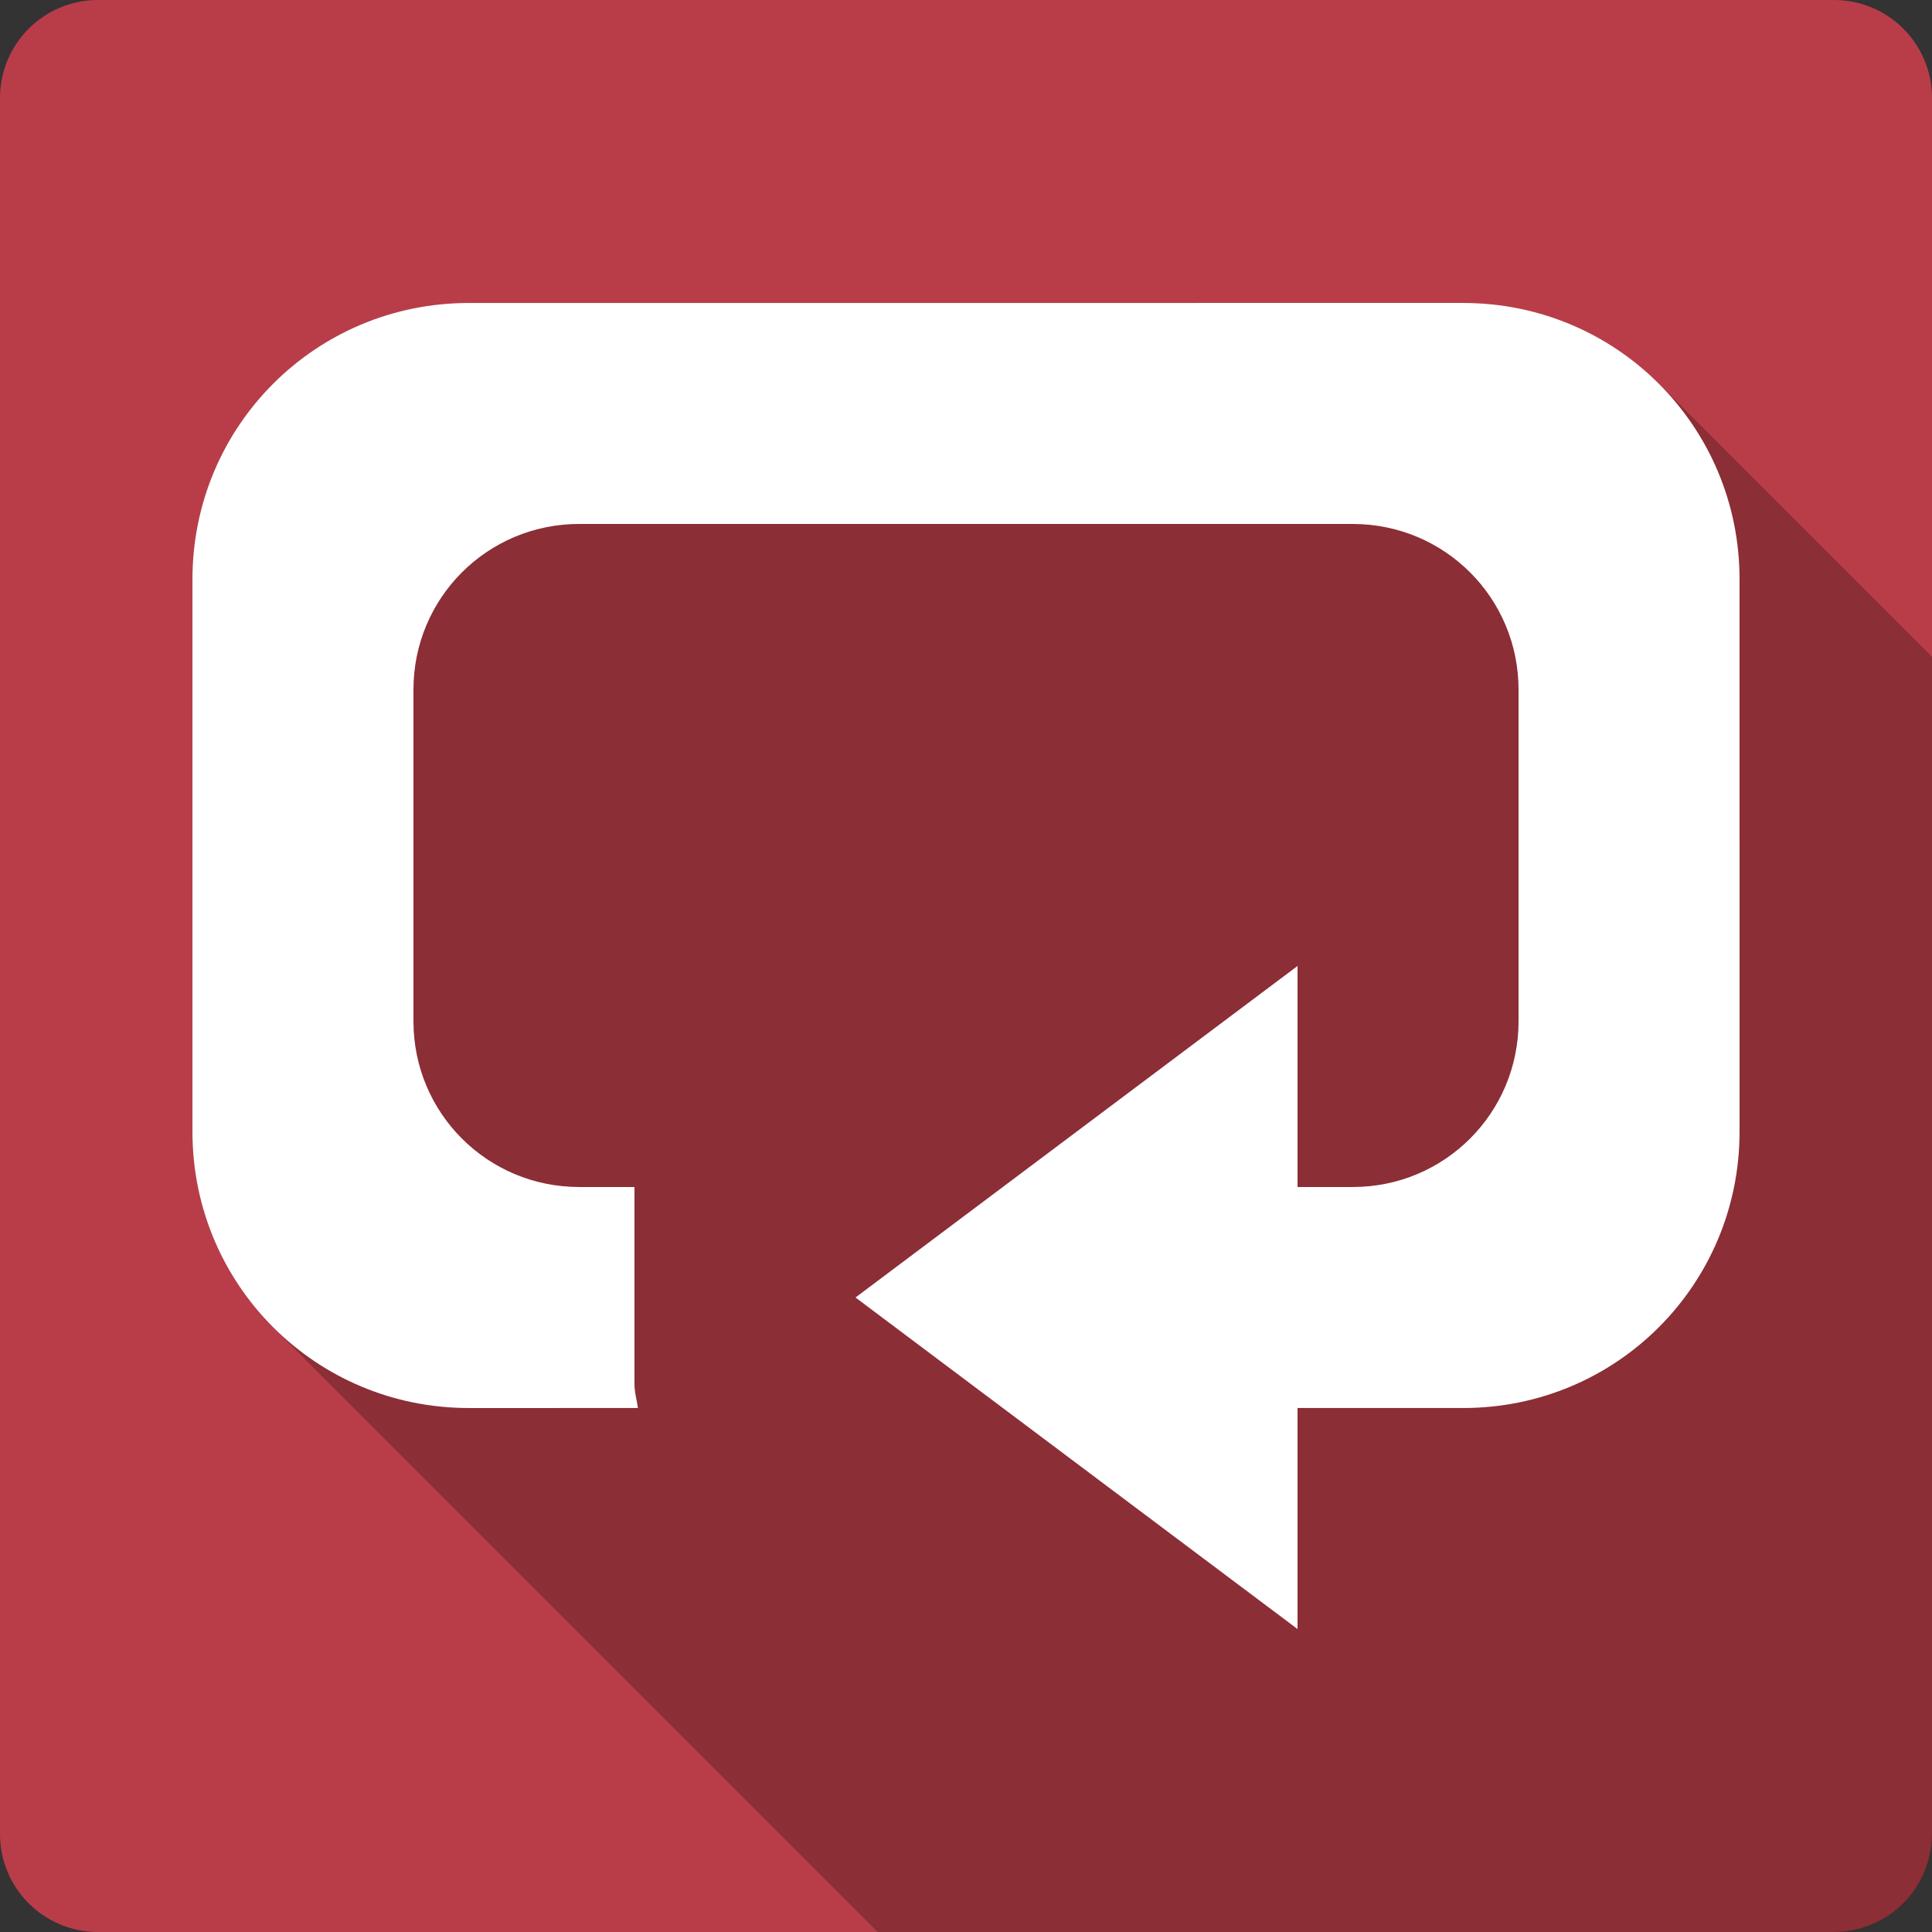 <?xml version="1.0" encoding="UTF-8" standalone="no"?>
<svg
   xmlns:dc="http://purl.org/dc/elements/1.1/"
   xmlns:cc="http://creativecommons.org/ns#"
   xmlns:rdf="http://www.w3.org/1999/02/22-rdf-syntax-ns#"
   xmlns:svg="http://www.w3.org/2000/svg"
   xmlns="http://www.w3.org/2000/svg"
   xmlns:sodipodi="http://sodipodi.sourceforge.net/DTD/sodipodi-0.dtd"
   xmlns:inkscape="http://www.inkscape.org/namespaces/inkscape"
   width="512"
   height="512"
   viewBox="0 0 384 384"
   id="svg2"
   version="1.1"
   inkscape:version="0.48.5 r10040"
   sodipodi:docname="media-playlist-repeat.svg">
  <rect x="0" y="0" width="384" height="384" fill="#333333" stroke="none"/>
  <sodipodi:namedview
     pagecolor="#ffffff"
     bordercolor="#666666"
     borderopacity="1"
     objecttolerance="10"
     gridtolerance="10"
     guidetolerance="10"
     inkscape:pageopacity="0"
     inkscape:pageshadow="2"
     inkscape:window-width="1306"
     inkscape:window-height="715"
     id="namedview10"
     showgrid="false"
     inkscape:zoom="0.4609375"
     inkscape:cx="231.05085"
     inkscape:cy="193.08475"
     inkscape:window-x="56"
     inkscape:window-y="28"
     inkscape:window-maximized="1"
     inkscape:current-layer="svg2" />
  <defs
     id="defs12">
    <clipPath
       clipPathUnits="userSpaceOnUse"
       id="clipPath3129">
      <path
         id="path3131"
         d="M 19.5,0 C 8.702,0 -2.0000001e-6,8.702 -2.0000001e-6,19.5 l 0,345 C -2.0000001e-6,375.298 8.702,384 19.5,384 L 364.5,384 c 10.798,0 19.5,-8.702 19.5,-19.5 l 0,-345 C 384,8.702 375.298,0 364.5,0 L 19.5,0 z"
         style="fill:#b93d48;fill-opacity:1;stroke:none"
         inkscape:connector-curvature="0" />
    </clipPath>
  </defs>
  <path
     inkscape:connector-curvature="0"
     style="fill:#b93d48;fill-opacity:1;stroke:none"
     d="M 19.5,0 C 8.702,0 -2.0000001e-6,8.702 -2.0000001e-6,19.5 l 0,345 C -2.0000001e-6,375.298 8.702,384 19.5,384 L 364.5,384 c 10.798,0 19.5,-8.702 19.5,-19.5 l 0,-345 C 384,8.702 375.298,0 364.5,0 L 19.5,0 z"
     id="rect2986" />
  <g
     style="fill:#000000;opacity:0.25"
     id="g3008"
     clip-path="url(#clipPath3129)">
    <path
       inkscape:connector-curvature="0"
       d="M 93.159,60.217 C 62.741,60.217 38.25,84.707 38.25,115.126 l 388.909,388.909 c 0,-30.419 24.491,-54.909 54.909,-54.909 z"
       id="path3010"
       style="fill:#000000" />
    <path
       inkscape:connector-curvature="0"
       d="m 38.25,115.126 0,109.819 388.909,388.909 0,-109.819 z"
       id="path3012"
       style="fill:#000000" />
    <path
       inkscape:connector-curvature="0"
       d="m 38.25,224.945 c 0,15.209 6.123,28.937 16.048,38.862 L 443.206,652.716 c -9.925,-9.925 -16.048,-23.653 -16.048,-38.862 z"
       id="path3014"
       style="fill:#000000" />
    <path
       inkscape:connector-curvature="0"
       d="m 54.298,263.807 c 9.925,9.925 23.652,16.048 38.862,16.048 L 482.068,668.763 c -15.209,0 -28.937,-6.123 -38.862,-16.048 z"
       id="path3016"
       style="fill:#000000" />
    <path
       inkscape:connector-curvature="0"
       d="m 93.159,279.855 33.634,0 388.909,388.909 -33.634,0 z"
       id="path3018"
       style="fill:#000000" />
    <path
       inkscape:connector-curvature="0"
       d="m 126.793,279.855 c -0.232,-1.704 -0.686,-3.023 -0.686,-4.804 L 515.016,663.959 c 0,1.781 0.454,3.1 0.686,4.804 z"
       id="path3020"
       style="fill:#000000" />
    <path
       inkscape:connector-curvature="0"
       d="m 126.107,275.051 0,-39.123 388.909,388.909 0,39.123 z"
       id="path3022"
       style="fill:#000000" />
    <path
       inkscape:connector-curvature="0"
       d="m 126.107,235.928 -10.983,0 388.909,388.909 10.983,0 z"
       id="path3024"
       style="fill:#000000" />
    <path
       inkscape:connector-curvature="0"
       d="m 115.124,235.928 c -9.126,0 -17.363,-3.674 -23.319,-9.629 L 480.714,615.208 c 5.955,5.955 14.192,9.629 23.319,9.629 z"
       id="path3026"
       style="fill:#000000" />
    <path
       inkscape:connector-curvature="0"
       d="m 91.806,226.299 c -5.955,-5.955 -9.629,-14.192 -9.629,-23.319 L 471.085,591.889 c 0,9.126 3.674,17.363 9.629,23.319 z"
       id="path3028"
       style="fill:#000000" />
    <path
       inkscape:connector-curvature="0"
       d="m 82.177,202.98 0,-65.895 388.909,388.909 0,65.895 z"
       id="path3030"
       style="fill:#000000" />
    <path
       inkscape:connector-curvature="0"
       d="m 82.177,137.085 c 0,-18.249 14.695,-32.944 32.948,-32.944 l 388.909,388.909 c -18.253,0 -32.948,14.695 -32.948,32.944 z"
       id="path3032"
       style="fill:#000000" />
    <path
       inkscape:connector-curvature="0"
       d="m 115.124,104.142 153.752,0 388.909,388.909 -153.752,0 z"
       id="path3034"
       style="fill:#000000" />
    <path
       inkscape:connector-curvature="0"
       d="m 268.876,104.142 c 9.127,0 17.364,3.674 23.319,9.629 l 388.909,388.909 c -5.955,-5.955 -14.193,-9.629 -23.319,-9.629 z"
       id="path3036"
       style="fill:#000000" />
    <path
       inkscape:connector-curvature="0"
       d="m 292.195,113.771 c 5.955,5.955 9.628,14.19 9.628,23.314 l 388.909,388.909 c 0,-9.124 -3.673,-17.36 -9.628,-23.314 z"
       id="path3038"
       style="fill:#000000" />
    <path
       inkscape:connector-curvature="0"
       d="m 301.823,137.085 0,65.895 388.909,388.909 0,-65.895 z"
       id="path3040"
       style="fill:#000000" />
    <path
       inkscape:connector-curvature="0"
       d="m 301.823,202.98 c 0,18.253 -14.695,32.948 -32.948,32.948 l 388.909,388.909 c 18.253,0 32.948,-14.695 32.948,-32.948 z"
       id="path3042"
       style="fill:#000000" />
    <path
       inkscape:connector-curvature="0"
       d="m 268.876,235.928 -10.983,0 388.909,388.909 10.983,0 z"
       id="path3044"
       style="fill:#000000" />
    <path
       inkscape:connector-curvature="0"
       d="m 257.893,235.928 0,-43.93 388.909,388.909 0,43.93 z"
       id="path3046"
       style="fill:#000000" />
    <path
       inkscape:connector-curvature="0"
       d="m 257.893,191.998 -87.857,65.891 388.909,388.909 87.857,-65.891 z"
       id="path3048"
       style="fill:#000000" />
    <path
       inkscape:connector-curvature="0"
       d="m 170.036,257.889 87.857,65.895 388.909,388.909 -87.857,-65.895 z"
       id="path3050"
       style="fill:#000000" />
    <path
       inkscape:connector-curvature="0"
       d="m 257.893,323.784 0,-43.93 388.909,388.909 0,43.93 z"
       id="path3052"
       style="fill:#000000" />
    <path
       inkscape:connector-curvature="0"
       d="m 257.893,279.854 32.947,0 388.909,388.909 -32.947,0 z"
       id="path3054"
       style="fill:#000000" />
    <path
       inkscape:connector-curvature="0"
       d="m 290.841,279.854 c 30.418,0 54.909,-24.49 54.909,-54.909 l 388.909,388.909 c 0,30.419 -24.491,54.909 -54.909,54.909 z"
       id="path3056"
       style="fill:#000000" />
    <path
       inkscape:connector-curvature="0"
       d="m 345.75,224.944 0,-109.819 388.909,388.909 0,109.819 z"
       id="path3058"
       style="fill:#000000" />
    <path
       inkscape:connector-curvature="0"
       d="m 345.75,115.125 c 0,-15.209 -6.123,-28.937 -16.048,-38.862 L 718.611,465.172 c 9.925,9.925 16.048,23.653 16.048,38.862 z"
       id="path3060"
       style="fill:#000000" />
    <path
       inkscape:connector-curvature="0"
       d="M 329.702,76.264 C 319.777,66.339 306.05,60.216 290.841,60.216 L 679.749,449.125 c 15.209,0 28.937,6.123 38.862,16.048 z"
       id="path3062"
       style="fill:#000000" />
  </g>
  <path
     d="M 93.159,60.217 C 62.741,60.217 38.25,84.707 38.25,115.126 v 109.819 c 0,30.418 24.49,54.909 54.909,54.909 H 126.793 c -0.232,-1.704 -0.686,-3.023 -0.686,-4.804 v -39.123 h -10.983 c -18.253,0 -32.948,-14.695 -32.948,-32.948 v -65.895 c 0,-18.249 14.695,-32.944 32.948,-32.944 h 153.752 c 18.253,0 32.948,14.695 32.948,32.944 v 65.895 c 0,18.253 -14.695,32.948 -32.948,32.948 h -10.983 v -43.93 l -87.857,65.891 87.857,65.895 v -43.93 h 32.947 c 30.418,0 54.909,-24.49 54.909,-54.909 V 115.125 c 0,-30.418 -24.49,-54.909 -54.909,-54.909"
     id="path8"
     inkscape:connector-curvature="0"
     style="fill:#ffffff" />
</svg>
